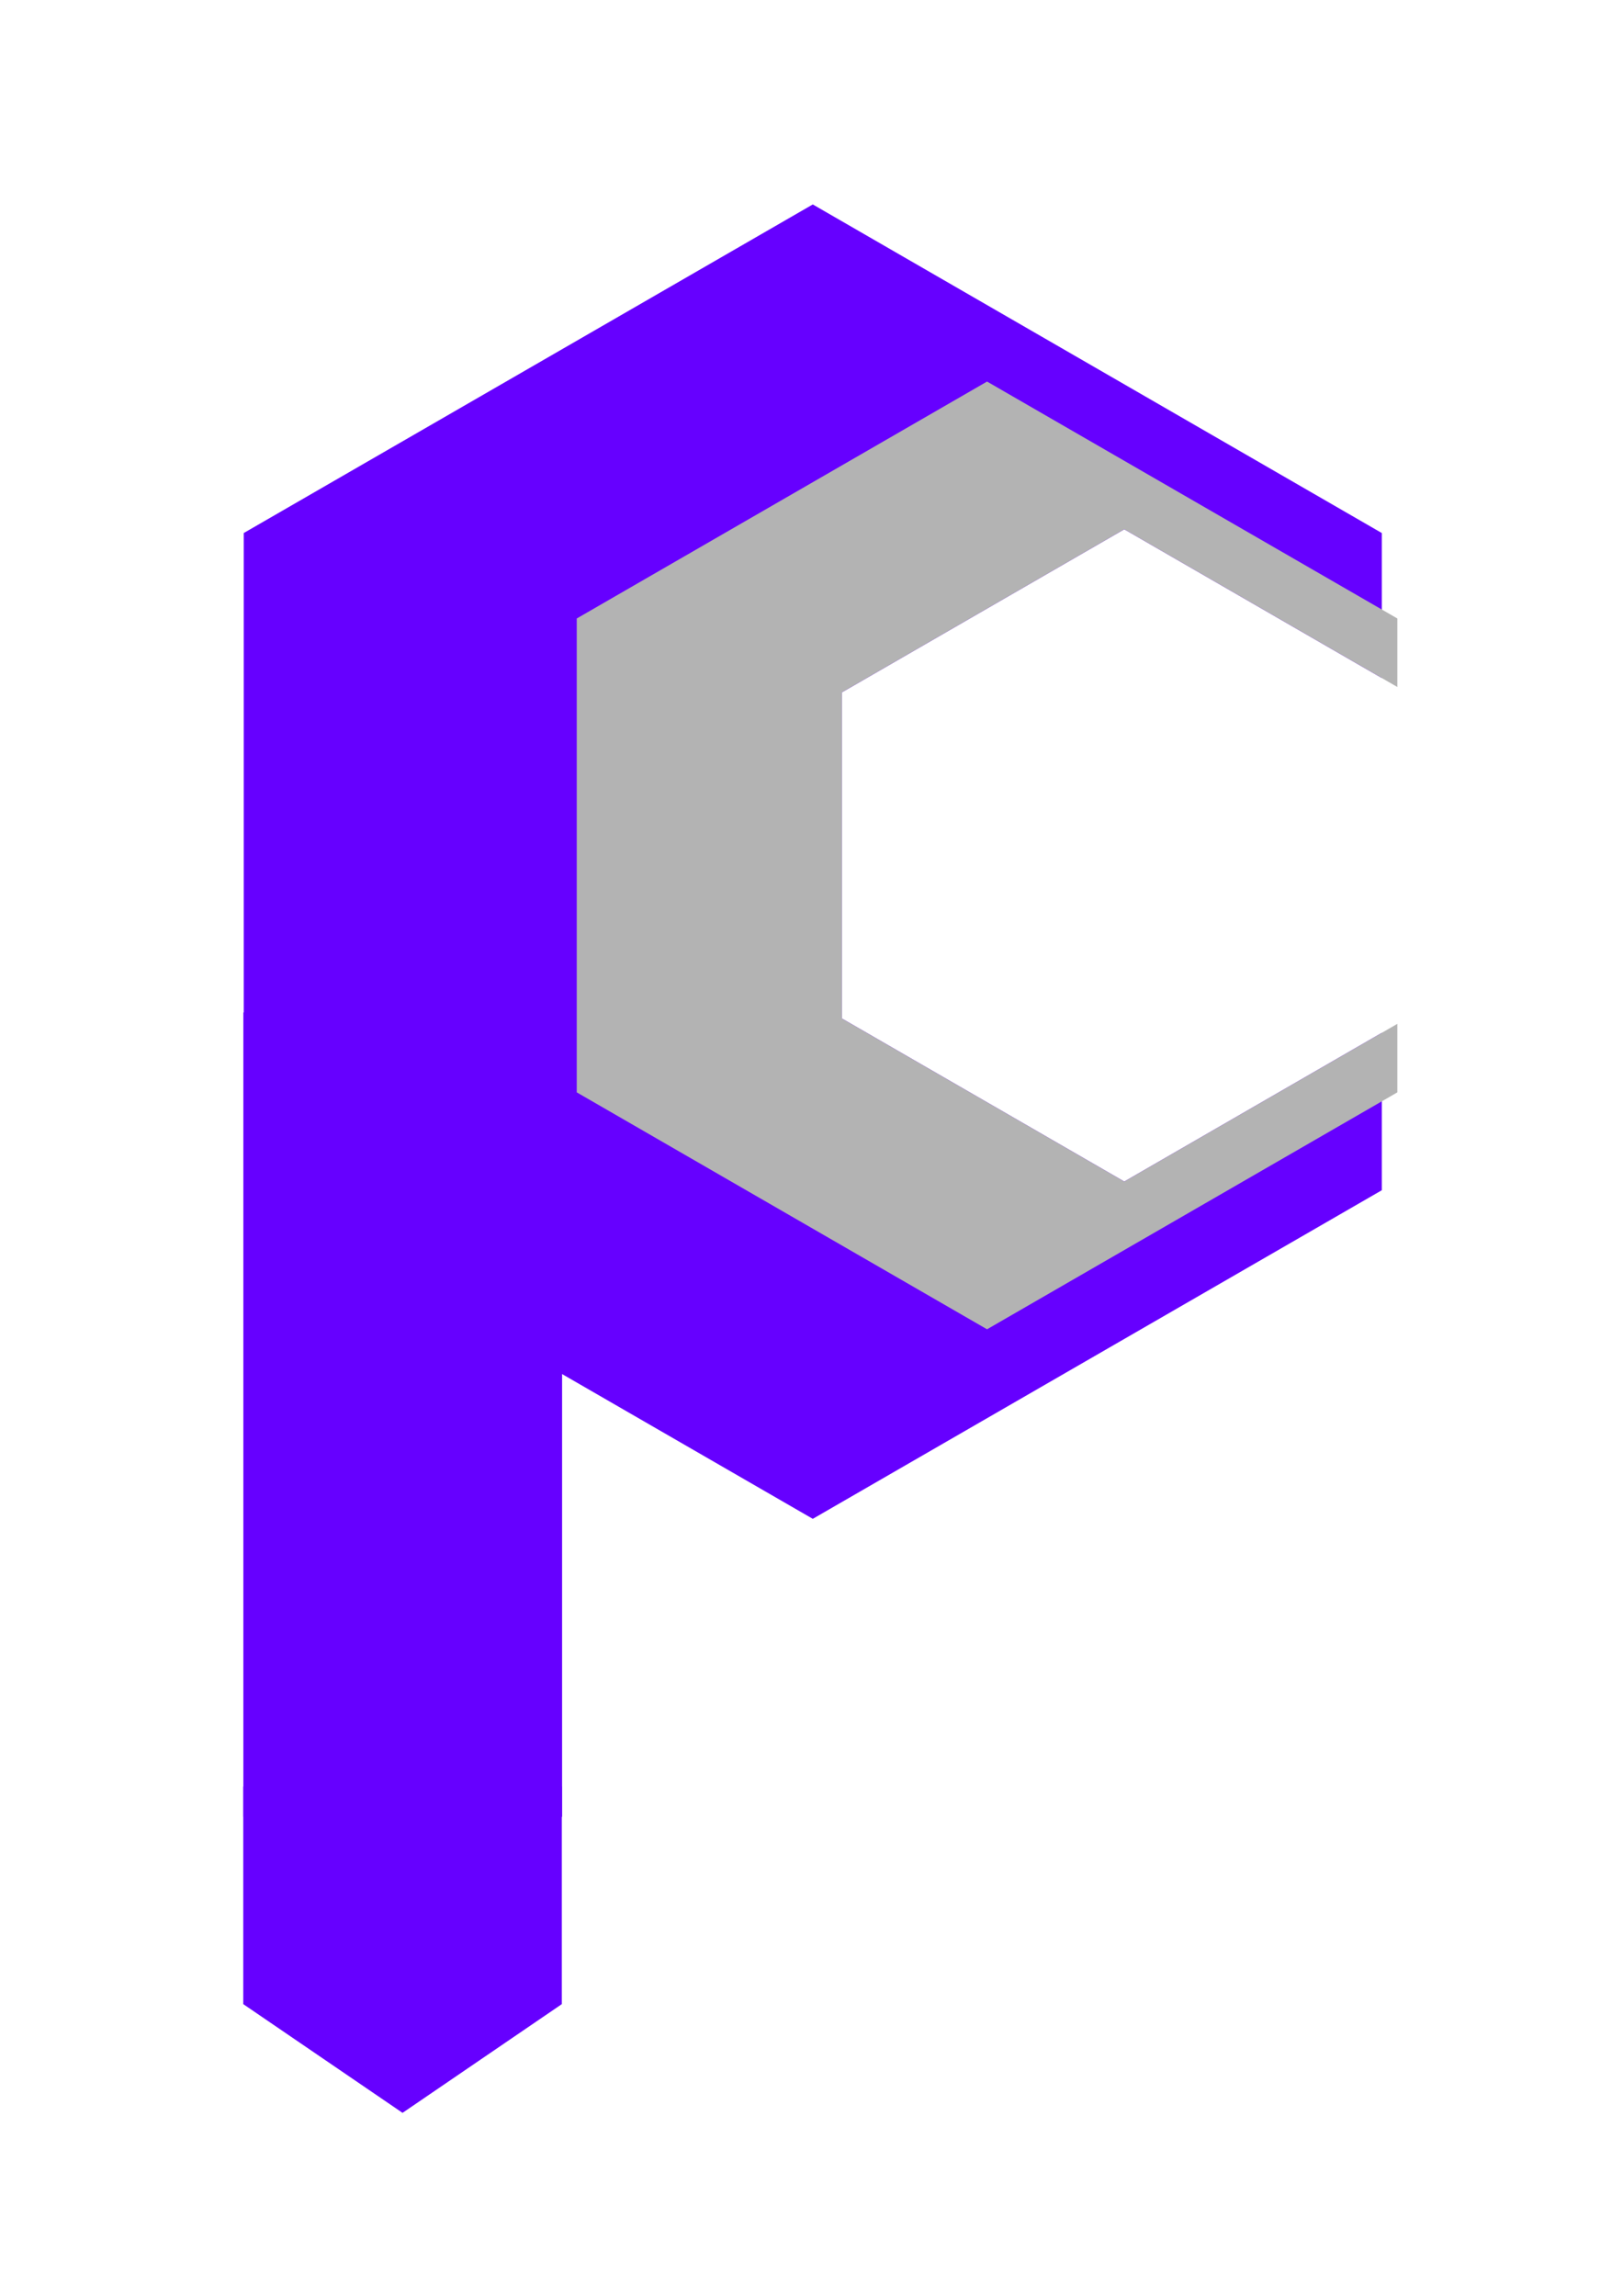 <?xml version="1.0" encoding="UTF-8" standalone="no"?>
<!-- Created with Inkscape (http://www.inkscape.org/) -->

<svg
   xmlns:dc="http://purl.org/dc/elements/1.1/"
   xmlns:cc="http://creativecommons.org/ns#"
   xmlns:rdf="http://www.w3.org/1999/02/22-rdf-syntax-ns#"
   xmlns:svg="http://www.w3.org/2000/svg"
   xmlns="http://www.w3.org/2000/svg"
   xmlns:sodipodi="http://sodipodi.sourceforge.net/DTD/sodipodi-0.dtd"
   xmlns:inkscape="http://www.inkscape.org/namespaces/inkscape"
   width="210mm"
   height="297mm"
   viewBox="0 0 210 297"
   version="1.1"
   id="svg8"
   inkscape:version="0.92.4 (5da689c313, 2019-01-14)"
   sodipodi:docname="protoconf4.svg">
  <defs
     id="defs2" />
  <sodipodi:namedview
     id="base"
     pagecolor="#ffffff"
     bordercolor="#666666"
     borderopacity="1.0"
     inkscape:pageopacity="0.0"
     inkscape:pageshadow="2"
     inkscape:zoom="0.49497475"
     inkscape:cx="14.482768"
     inkscape:cy="589.75667"
     inkscape:document-units="mm"
     inkscape:current-layer="g51"
     showgrid="false"
     inkscape:window-width="1920"
     inkscape:window-height="1057"
     inkscape:window-x="-8"
     inkscape:window-y="-8"
     inkscape:window-maximized="1" />
  <g
     inkscape:label="Layer 1"
     inkscape:groupmode="layer"
     id="layer1"
     style="display:none">
    <rect
       style="fill:#6600ff;stroke-width:0.21"
       id="rect12"
       width="41.241"
       height="104.055"
       x="31.487"
       y="130.979" />
    <path
       sodipodi:type="star"
       style="fill:#6600ff;stroke-width:0.238"
       id="path56"
       sodipodi:sides="6"
       sodipodi:cx="105"
       sodipodi:cy="111.29069"
       sodipodi:r1="84.885269"
       sodipodi:r2="73.512794"
       sodipodi:arg1="0.52359878"
       sodipodi:arg2="1.0471976"
       inkscape:flatsided="true"
       inkscape:rounded="0"
       inkscape:randomized="0"
       d="M 178.513,153.733 105,196.176 31.487,153.733 31.487,68.848 105,26.405 178.513,68.848 Z"
       inkscape:transform-center-x="-5.6071507e-06"
       inkscape:transform-center-y="2.3095712e-06"
       mask="none" />
    <path
       sodipodi:type="star"
       style="fill:#6600ff;stroke-width:0.079"
       id="path56-2-3"
       sodipodi:sides="6"
       sodipodi:cx="55.849651"
       sodipodi:cy="245.19913"
       sodipodi:r1="28.13134"
       sodipodi:r2="24.362453"
       sodipodi:arg1="0.52359878"
       sodipodi:arg2="1.0471976"
       inkscape:flatsided="true"
       inkscape:rounded="0"
       inkscape:randomized="0"
       d="m 80.212,259.265 -24.362,14.066 -24.362,-14.066 0,-28.131 24.362,-14.066 24.362,14.066 z"
       inkscape:transform-center-y="1.402329e-06"
       transform="matrix(0.846,0,0,1,4.836,0)" />
    <path
       sodipodi:type="star"
       style="fill:#b3b3b3;stroke-width:0.172"
       id="path56-6"
       sodipodi:sides="6"
       sodipodi:cx="127.51336"
       sodipodi:cy="110.48887"
       sodipodi:r1="61.205818"
       sodipodi:r2="53.005783"
       sodipodi:arg1="0.52359878"
       sodipodi:arg2="1.0471976"
       inkscape:flatsided="true"
       inkscape:rounded="0"
       inkscape:randomized="0"
       d="m 180.519,141.092 -53.006,30.603 -53.006,-30.603 0,-61.206 53.006,-30.603 53.006,30.603 z"
       mask="none"
       inkscape:transform-center-y="-1.2401658e-05" />
    <path
       sodipodi:type="star"
       style="fill:#ffffff;stroke-width:0.118"
       id="path56-6-6"
       sodipodi:sides="6"
       sodipodi:cx="145.24174"
       sodipodi:cy="110.48887"
       sodipodi:r1="42.120232"
       sodipodi:r2="36.477188"
       sodipodi:arg1="0.52359878"
       sodipodi:arg2="1.0471976"
       inkscape:flatsided="true"
       inkscape:rounded="0"
       inkscape:randomized="0"
       d="m 181.719,131.549 -36.477,21.06 -36.477,-21.06 0,-42.12 36.477,-21.06 36.477,21.06 z"
       inkscape:transform-center-x="-2.52809e-06"
       mask="none"
       inkscape:transform-center-y="-1.4352895e-05" />
  </g>
  <g
     style="display:inline"
     id="g51"
     inkscape:groupmode="layer"
     inkscape:label="Layer 1 copy 1">
    <rect
       y="130.979"
       x="31.487"
       height="104.055"
       width="41.241"
       id="rect41"
       style="fill:#6600ff;stroke-width:0.21" />
    <path
       style="fill:#6600ff;stroke-width:0.901"
       mask="none"
       d="M 396.85 99.801 L 119.006 260.213 L 119.006 581.039 L 396.85 741.453 L 674.693 581.039 L 674.693 504.189 L 548.945 576.791 L 411.078 497.193 L 411.078 337.998 L 548.945 258.4 L 674.693 331.002 L 674.693 260.213 L 396.85 99.801 z "
       transform="scale(0.265)"
       id="path43" />
    <path
       transform="matrix(0.846,0,0,1,4.836,0)"
       inkscape:transform-center-y="1.402329e-06"
       d="m 80.212,259.265 -24.362,14.066 -24.362,-14.066 0,-28.131 24.362,-14.066 24.362,14.066 z"
       inkscape:randomized="0"
       inkscape:rounded="0"
       inkscape:flatsided="true"
       sodipodi:arg2="1.0471976"
       sodipodi:arg1="0.52359878"
       sodipodi:r2="24.362453"
       sodipodi:r1="28.13134"
       sodipodi:cy="245.19913"
       sodipodi:cx="55.849651"
       sodipodi:sides="6"
       id="path45"
       style="fill:#6600ff;stroke-width:0.079"
       sodipodi:type="star" />
    <path
       style="fill:#b3b3b3;stroke-width:0.649"
       mask="none"
       d="M 481.939 186.268 L 281.604 301.932 L 281.604 533.26 L 481.939 648.924 L 682.277 533.26 L 682.277 499.812 L 548.945 576.791 L 411.078 497.193 L 411.078 337.998 L 548.945 258.4 L 682.277 335.379 L 682.277 301.932 L 481.939 186.268 z "
       transform="scale(0.265)"
       id="path47" />
  </g>
</svg>
